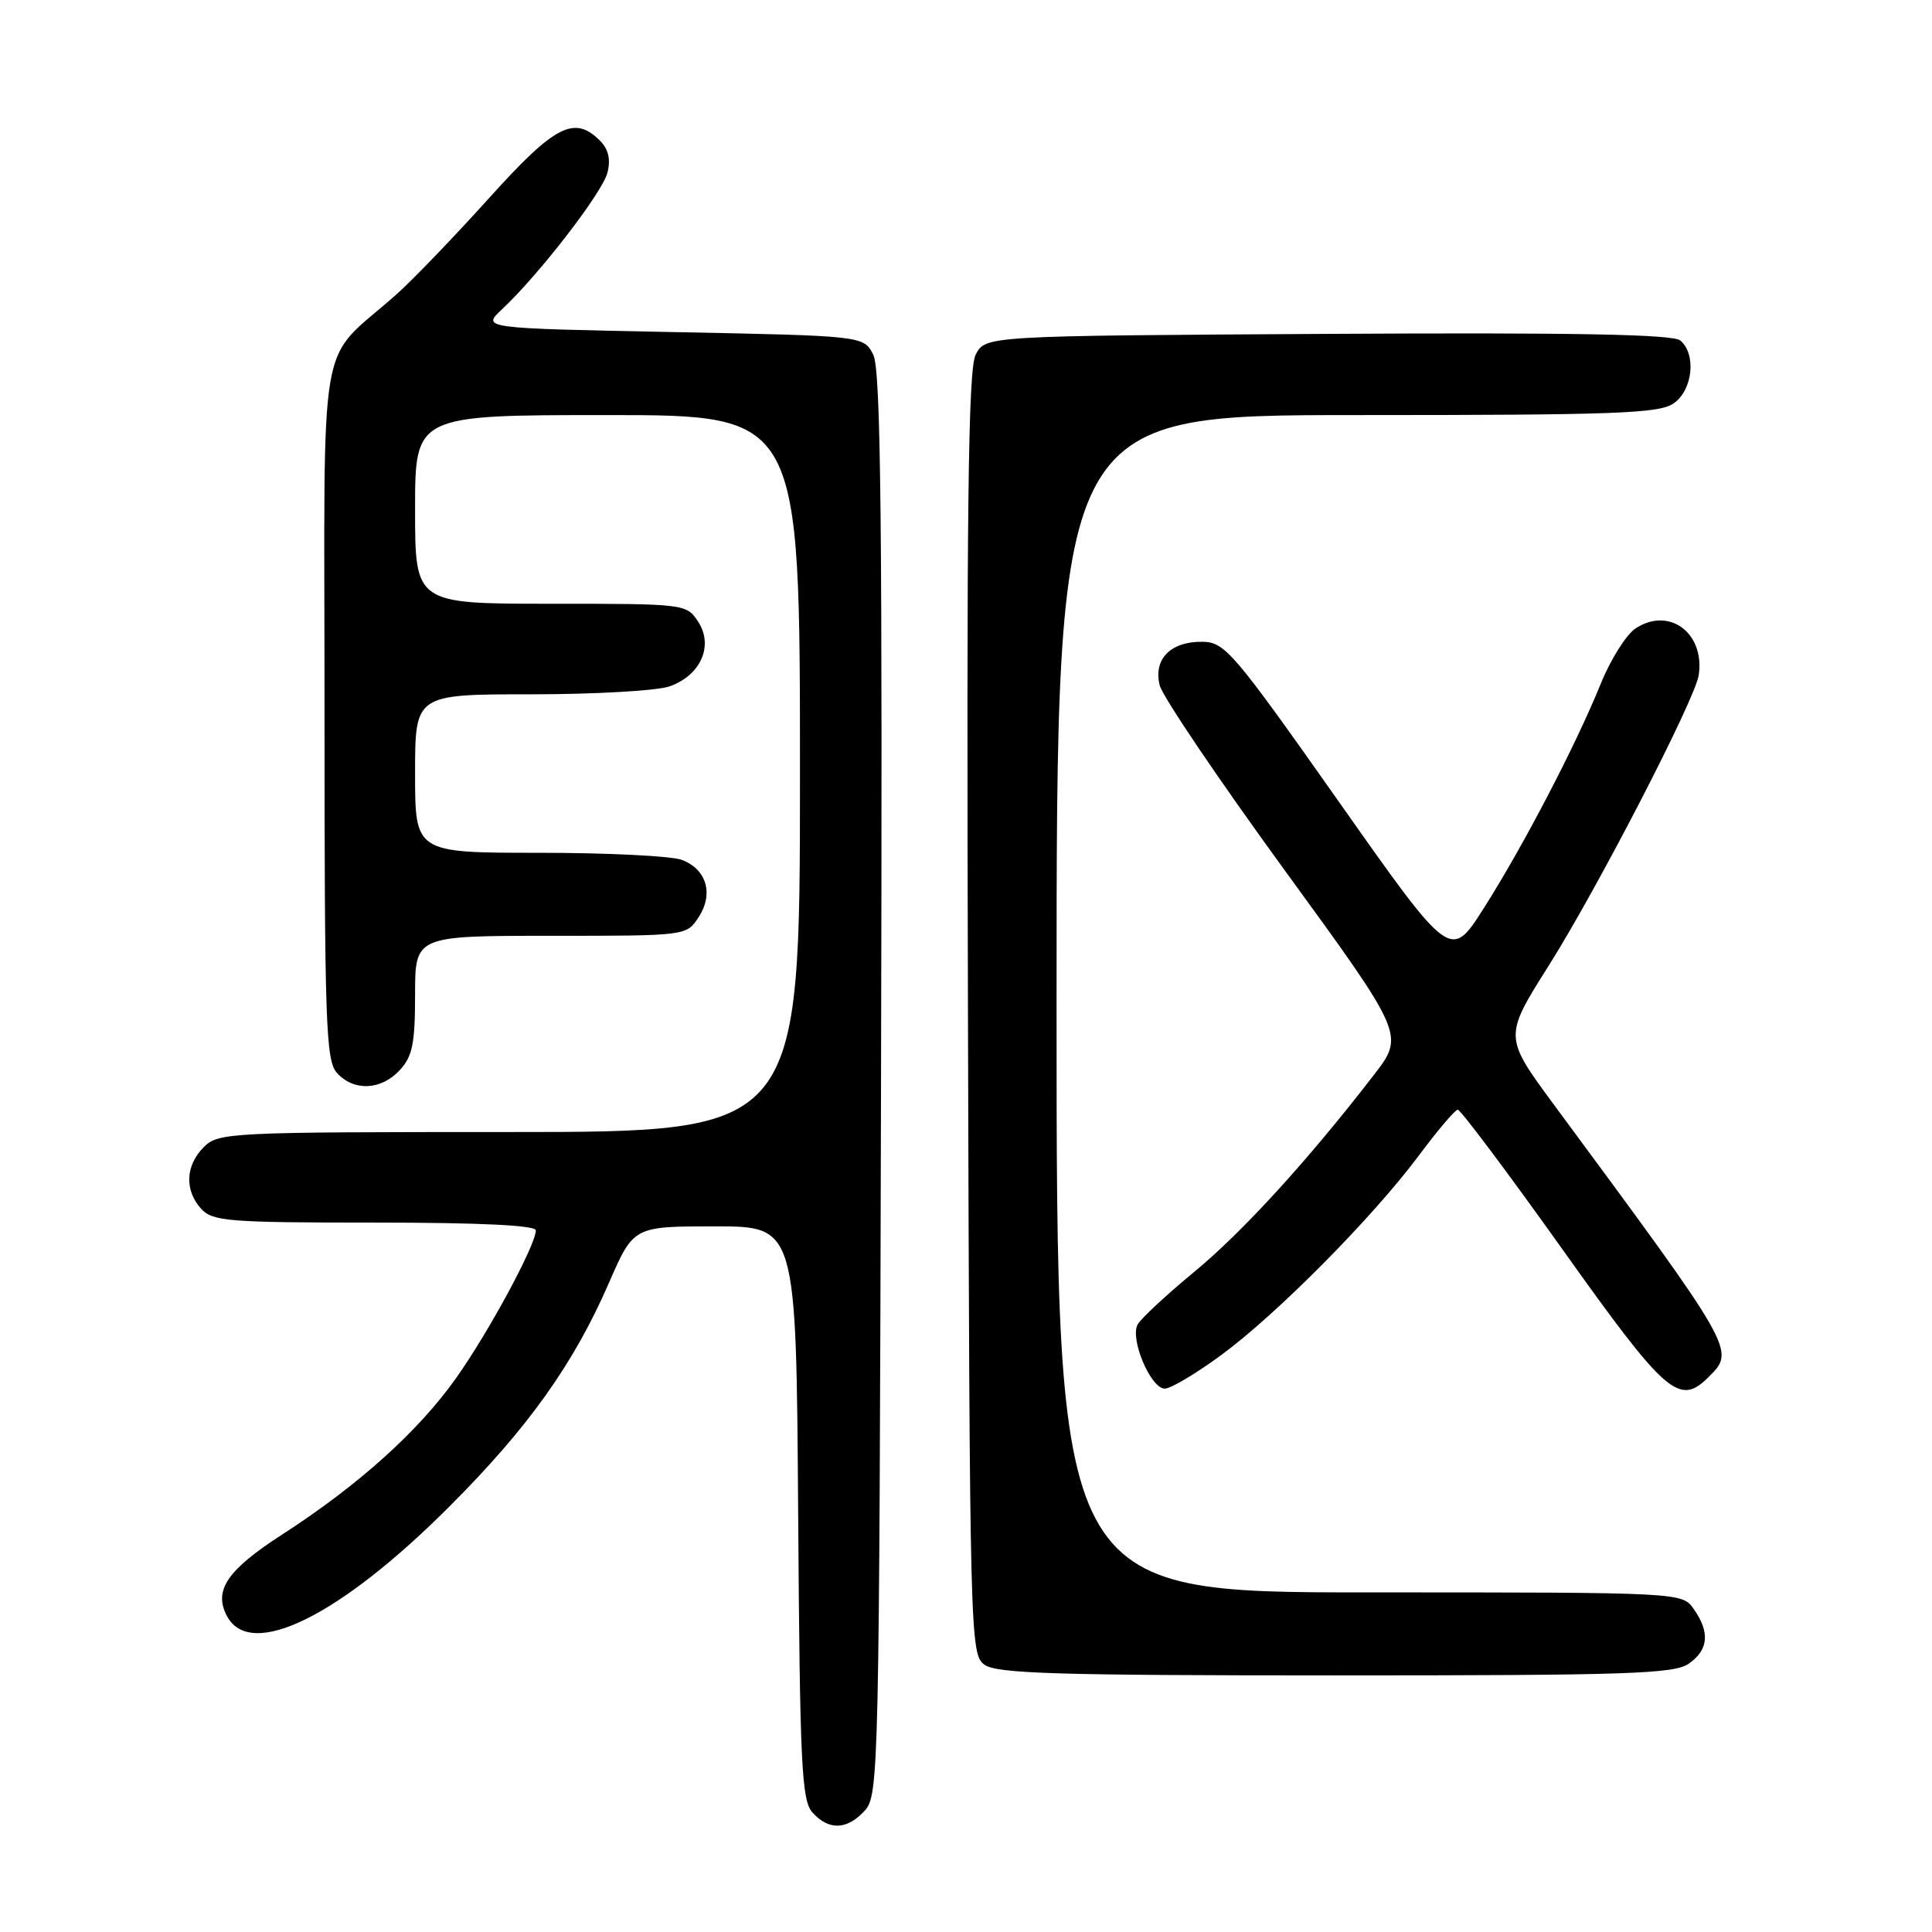 <?xml version="1.0" encoding="UTF-8" standalone="no"?>
<!DOCTYPE svg PUBLIC "-//W3C//DTD SVG 1.1//EN" "http://www.w3.org/Graphics/SVG/1.1/DTD/svg11.dtd" >
<svg xmlns="http://www.w3.org/2000/svg" xmlns:xlink="http://www.w3.org/1999/xlink" version="1.1" viewBox="0 0 256 256">
 <g >
 <path fill="currentColor"
d=" M 114.60 239.90 C 116.44 237.86 116.51 234.64 116.74 143.65 C 116.94 69.05 116.72 48.98 115.71 47.00 C 114.44 44.50 114.44 44.50 89.14 44.00 C 63.84 43.50 63.84 43.50 66.50 41.00 C 71.43 36.39 79.84 25.49 80.49 22.88 C 80.94 21.12 80.62 19.76 79.50 18.64 C 76.10 15.24 73.53 16.57 64.82 26.23 C 60.24 31.31 54.73 37.05 52.56 38.98 C 41.89 48.50 43.00 42.07 43.00 94.09 C 43.00 135.73 43.17 140.53 44.65 142.17 C 46.88 144.63 50.48 144.48 52.96 141.81 C 54.65 140.00 55.00 138.29 55.00 131.81 C 55.00 124.00 55.00 124.00 72.98 124.00 C 90.95 124.00 90.95 124.00 92.56 121.55 C 94.59 118.45 93.64 115.19 90.35 113.94 C 88.99 113.42 80.47 113.00 71.43 113.00 C 55.00 113.00 55.00 113.00 55.00 102.50 C 55.00 92.00 55.00 92.00 70.35 92.00 C 78.79 92.00 87.06 91.53 88.71 90.95 C 92.84 89.51 94.59 85.56 92.51 82.38 C 90.97 80.02 90.80 80.00 72.98 80.00 C 55.00 80.00 55.00 80.00 55.00 67.50 C 55.00 55.00 55.00 55.00 80.50 55.00 C 106.00 55.00 106.00 55.00 106.00 102.50 C 106.00 150.00 106.00 150.00 67.50 150.00 C 30.33 150.00 28.93 150.07 27.00 152.00 C 24.57 154.43 24.43 157.71 26.65 160.17 C 28.16 161.83 30.25 162.00 49.65 162.00 C 63.61 162.00 71.00 162.36 71.00 163.03 C 71.00 164.95 64.78 176.48 60.43 182.61 C 55.42 189.68 47.48 196.81 37.38 203.34 C 30.09 208.04 28.26 210.75 30.08 214.15 C 33.21 220.00 45.00 214.19 59.58 199.59 C 69.99 189.18 76.02 180.72 80.68 170.00 C 83.95 162.50 83.95 162.50 94.72 162.50 C 105.50 162.50 105.50 162.50 105.76 200.43 C 105.99 233.98 106.21 238.58 107.67 240.18 C 109.84 242.58 112.26 242.48 114.60 239.90 Z  M 223.78 220.44 C 226.39 218.61 226.60 216.30 224.44 213.22 C 222.89 211.00 222.89 211.00 181.44 211.00 C 140.00 211.00 140.00 211.00 140.00 133.00 C 140.00 55.00 140.00 55.00 179.78 55.00 C 214.16 55.00 219.86 54.79 221.78 53.44 C 224.31 51.67 224.80 46.91 222.64 45.11 C 221.65 44.30 208.57 44.05 175.91 44.24 C 130.56 44.50 130.56 44.50 129.28 47.00 C 128.28 48.98 128.06 67.21 128.26 134.33 C 128.49 217.00 128.55 219.20 130.44 220.58 C 132.05 221.76 140.04 222.00 176.97 222.00 C 215.70 222.00 221.85 221.80 223.78 220.44 Z  M 161.85 179.53 C 169.23 174.10 181.90 161.30 188.00 153.12 C 190.47 149.80 192.80 147.06 193.16 147.04 C 193.52 147.02 199.75 155.32 207.00 165.50 C 220.82 184.90 222.50 186.36 226.43 182.43 C 229.95 178.91 230.01 179.02 205.95 146.44 C 199.26 137.38 199.26 137.38 205.22 127.94 C 211.67 117.73 224.62 92.65 225.09 89.46 C 225.92 83.87 221.17 80.35 216.73 83.26 C 215.49 84.07 213.41 87.38 212.10 90.62 C 208.79 98.78 201.80 112.19 196.59 120.37 C 192.21 127.25 192.21 127.25 177.36 106.17 C 163.39 86.35 162.31 85.08 159.32 85.04 C 155.10 84.99 152.80 87.34 153.67 90.82 C 154.04 92.29 161.49 103.31 170.23 115.32 C 186.13 137.15 186.13 137.15 182.02 142.47 C 173.33 153.73 164.67 163.23 158.24 168.53 C 154.56 171.57 151.19 174.70 150.75 175.49 C 149.68 177.39 152.47 184.00 154.34 184.00 C 155.13 184.00 158.51 181.99 161.85 179.53 Z "/>
</g>
</svg>
